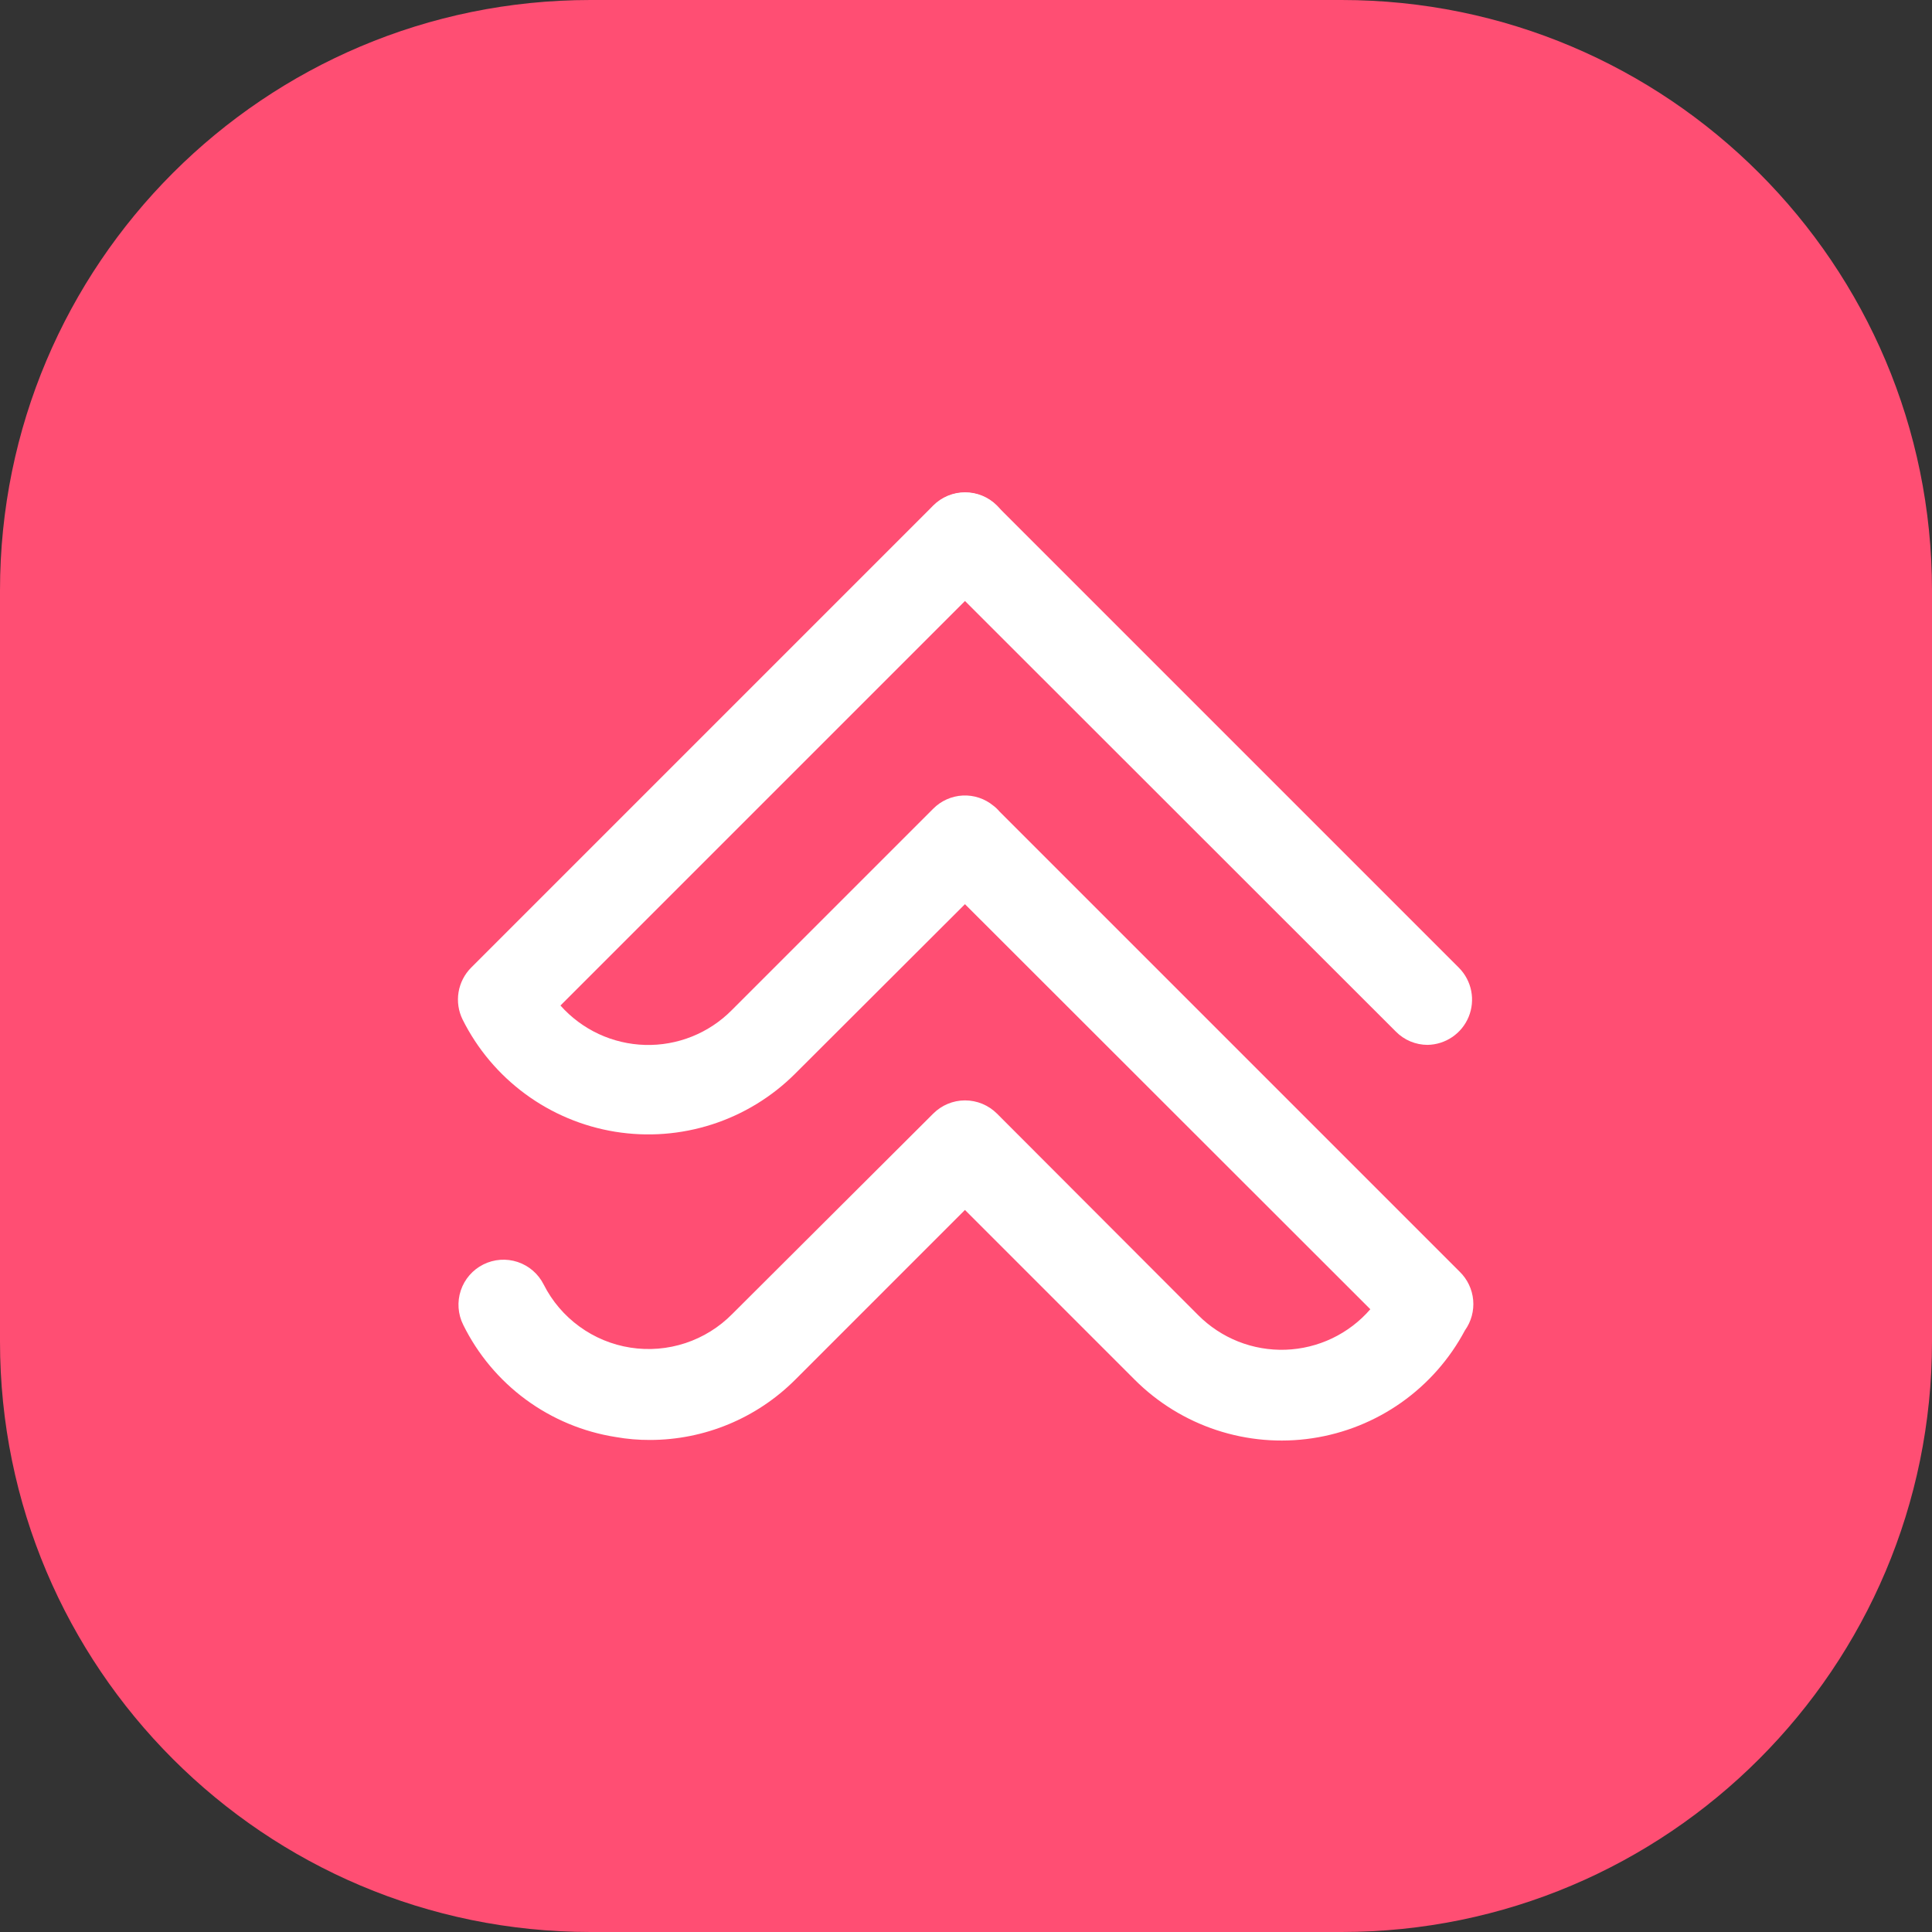 <svg width="100" height="100" viewBox="0 0 100 100" fill="none" xmlns="http://www.w3.org/2000/svg">
<rect x="0" y="0" width="100" height="100" fill="#333333" stroke="none"/>
<path d="M69.439 0H30.561C13.683 0 0 13.683 0 30.561V69.439C0 86.317 13.683 100 30.561 100H69.439C86.317 100 100 86.317 100 69.439V30.561C100 13.683 86.317 0 69.439 0Z" fill="#FF4E73"/>
<path d="M73.894 54.083C73.589 54.083 73.286 54.022 73.004 53.905C72.722 53.787 72.467 53.615 72.252 53.398L48.305 29.466C47.869 29.029 47.626 28.436 47.627 27.819C47.628 27.202 47.875 26.61 48.312 26.175C48.75 25.739 49.343 25.495 49.96 25.497C50.577 25.498 51.169 25.745 51.604 26.182L75.521 50.099C75.843 50.426 76.062 50.841 76.15 51.292C76.238 51.742 76.192 52.209 76.017 52.633C75.842 53.058 75.546 53.422 75.165 53.679C74.785 53.937 74.338 54.077 73.879 54.083H73.894Z" fill="white"/>
<path d="M33.647 74.532C33.05 74.535 32.455 74.484 31.867 74.38C30.183 74.115 28.587 73.449 27.214 72.439C25.841 71.428 24.73 70.102 23.976 68.572C23.7 68.02 23.655 67.38 23.85 66.794C24.046 66.208 24.466 65.724 25.018 65.448C25.57 65.172 26.21 65.126 26.796 65.321C27.382 65.517 27.866 65.937 28.142 66.489C28.578 67.351 29.213 68.096 29.994 68.663C30.774 69.231 31.679 69.605 32.633 69.753C33.587 69.902 34.562 69.821 35.479 69.518C36.395 69.215 37.227 68.698 37.904 68.01L48.304 57.64C48.739 57.204 49.329 56.958 49.946 56.956V56.956C50.254 56.956 50.558 57.016 50.842 57.133C51.127 57.251 51.385 57.423 51.603 57.64L62.018 68.071C62.608 68.664 63.314 69.129 64.092 69.438C64.87 69.746 65.703 69.89 66.539 69.862C67.376 69.833 68.197 69.632 68.952 69.272C69.707 68.911 70.38 68.399 70.928 67.766L49.946 46.8L41.158 55.572C39.953 56.776 38.479 57.676 36.859 58.198C35.238 58.721 33.517 58.851 31.836 58.578C30.155 58.304 28.564 57.636 27.192 56.627C25.82 55.618 24.707 54.298 23.946 52.775C23.729 52.337 23.655 51.841 23.734 51.358C23.814 50.876 24.042 50.43 24.387 50.084L48.304 26.167C48.519 25.95 48.775 25.778 49.057 25.661C49.34 25.543 49.642 25.482 49.948 25.482C50.254 25.481 50.556 25.54 50.839 25.657C51.122 25.773 51.379 25.944 51.595 26.16C51.812 26.375 51.984 26.631 52.102 26.913C52.219 27.195 52.28 27.498 52.281 27.804C52.282 28.109 52.222 28.412 52.106 28.695C51.989 28.977 51.819 29.235 51.603 29.451L29.009 52.045C29.561 52.666 30.235 53.168 30.988 53.519C31.741 53.869 32.558 54.062 33.389 54.085C34.219 54.108 35.046 53.96 35.817 53.651C36.588 53.342 37.288 52.878 37.873 52.288L48.304 41.858C48.71 41.448 49.256 41.205 49.833 41.176C50.41 41.148 50.976 41.337 51.421 41.706C51.533 41.79 51.635 41.887 51.725 41.995L75.55 65.82C75.952 66.211 76.201 66.732 76.251 67.29C76.301 67.848 76.15 68.405 75.824 68.861C75.035 70.345 73.909 71.622 72.537 72.592C71.164 73.562 69.584 74.196 67.922 74.444C66.261 74.693 64.564 74.548 62.968 74.022C61.372 73.496 59.922 72.603 58.734 71.416L49.946 62.627L41.158 71.416C39.165 73.408 36.464 74.529 33.647 74.532V74.532Z" fill="white"/>
</svg>
